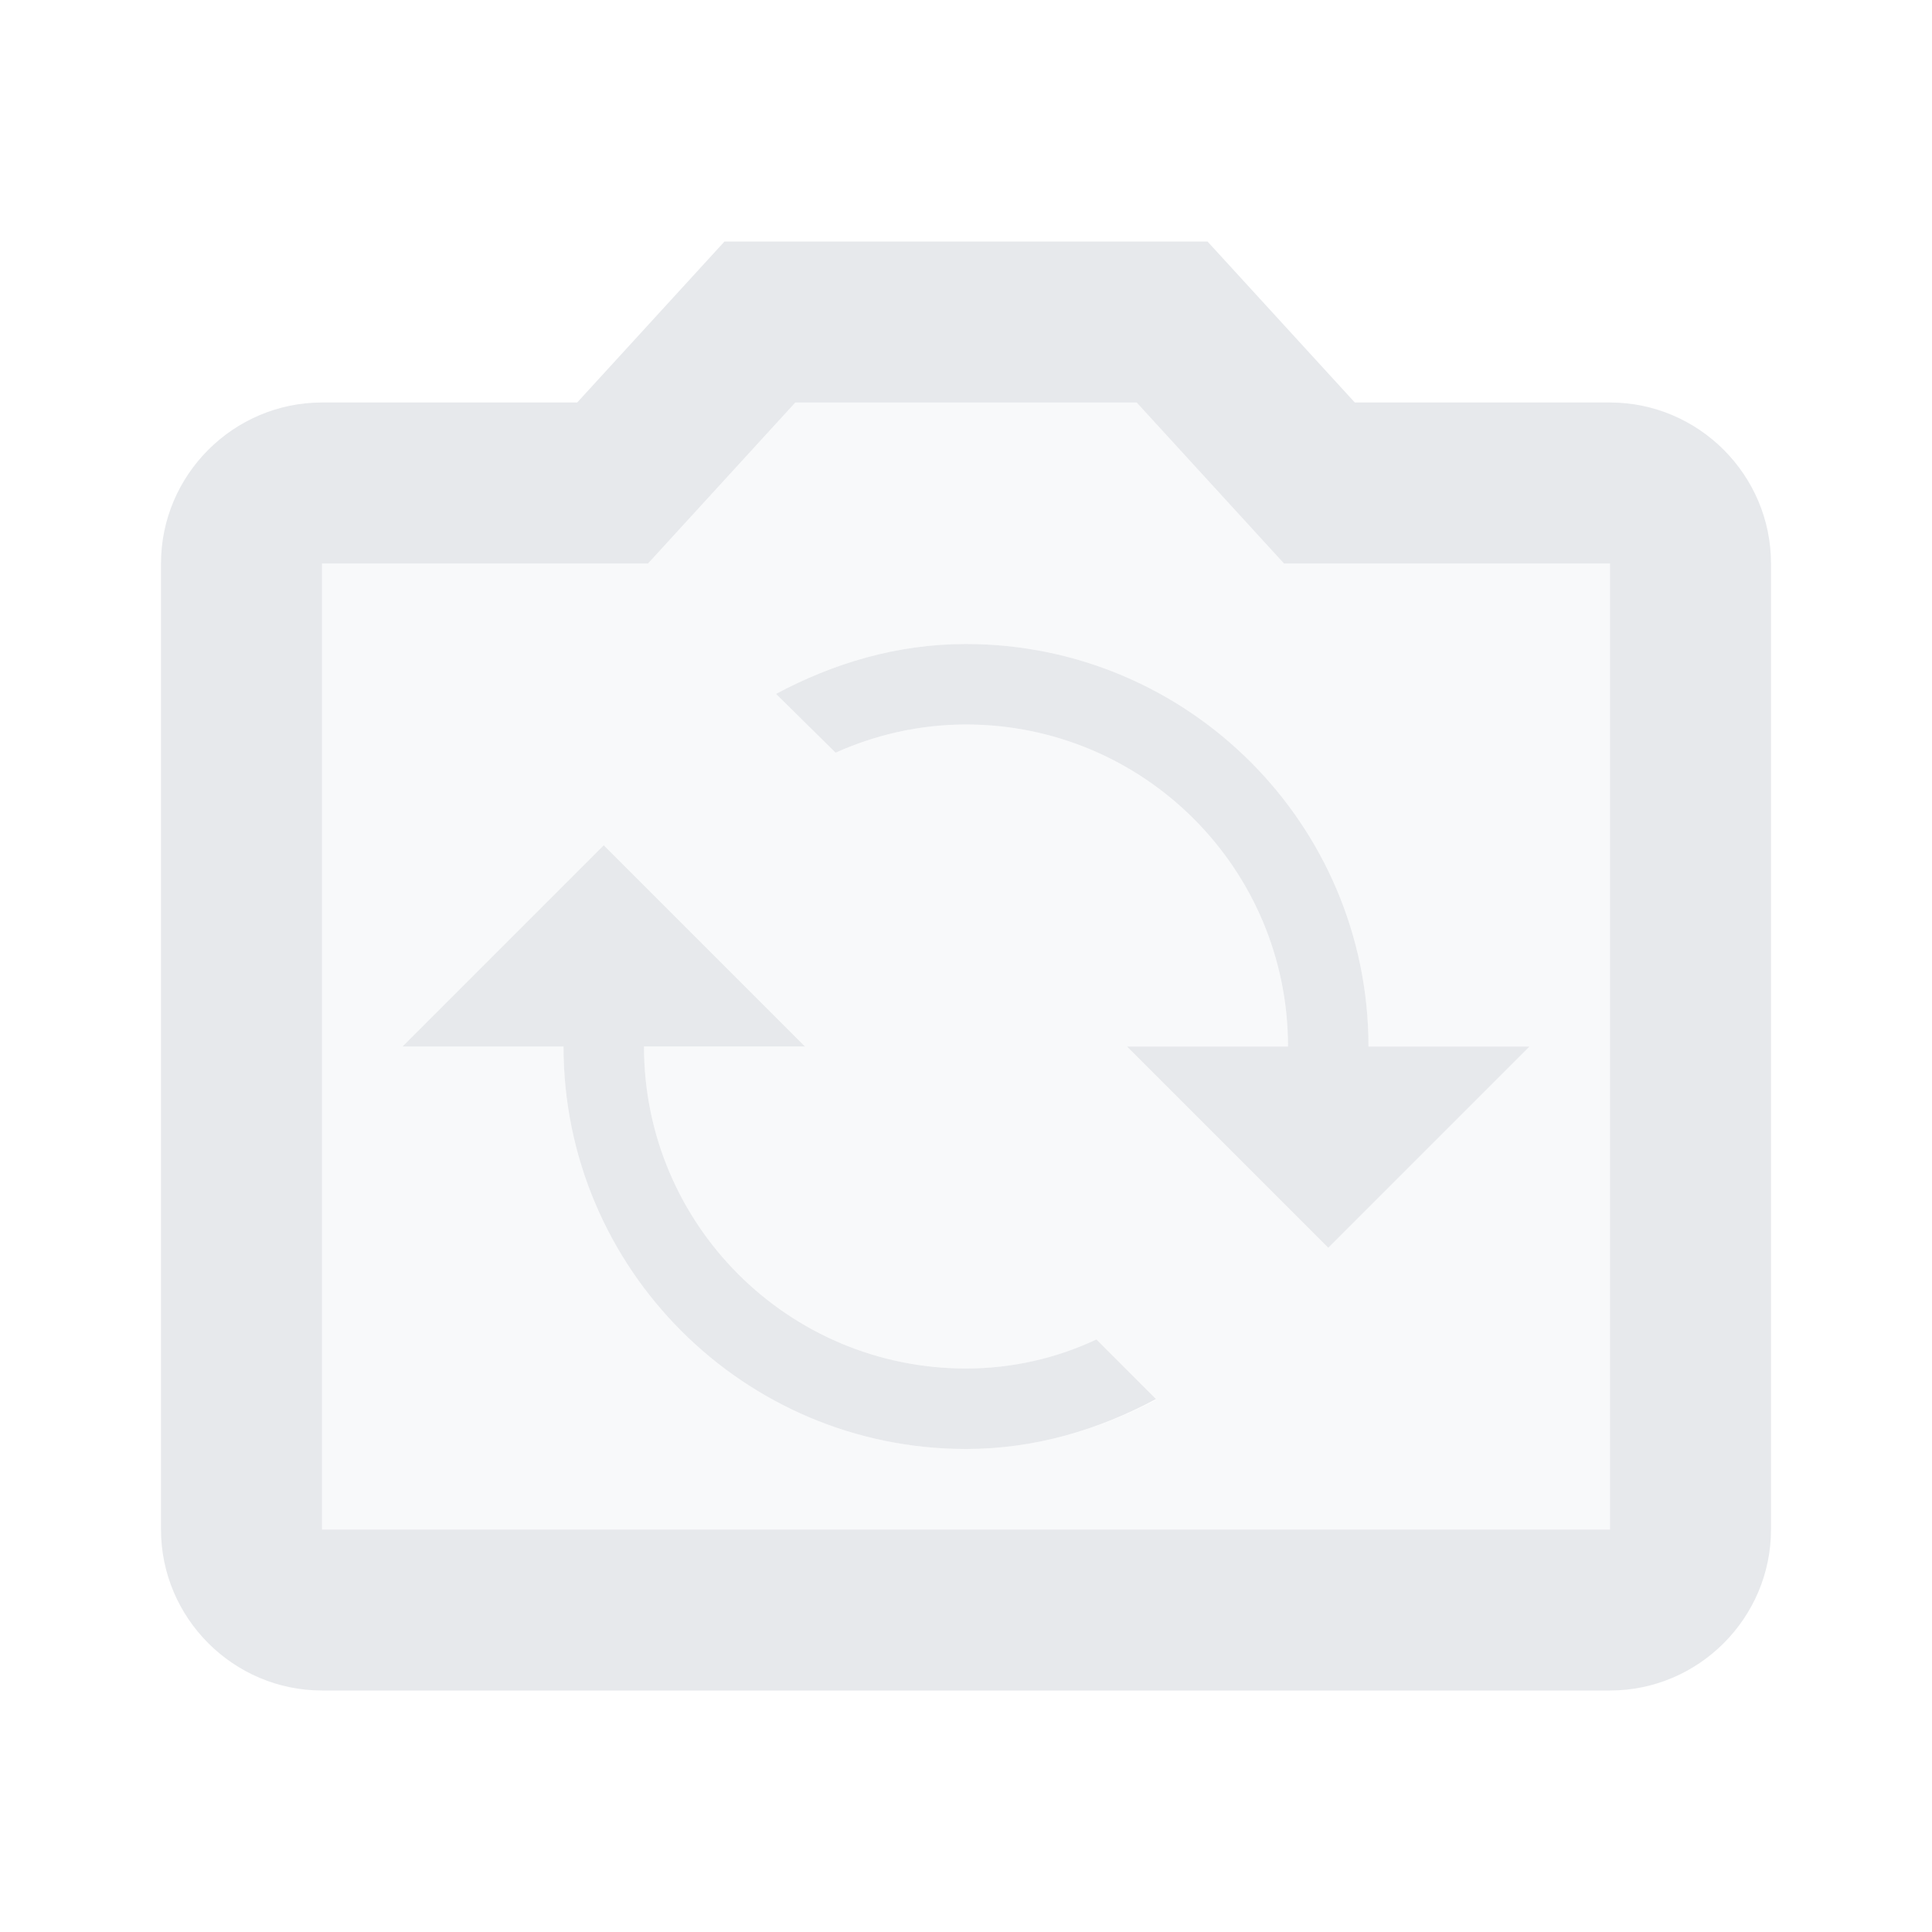 <svg fill="#E7E9EC" xmlns="http://www.w3.org/2000/svg" enable-background="new 0 0 24 24" height="24" viewBox="0 0 24 24" width="24"><g><rect fill="none" height="24" width="24"/></g><g><g><path d="M14.12,5H9.88L8.05,7H4v12h16V7h-4.05L14.12,5z M12,18c-2.76,0-5-2.24-5-5H5l2.49-2.49L7.5,10.5L10,13H9.97 H8c0,2.21,1.79,4,4,4c0.58,0,1.13-0.13,1.62-0.35l0.74,0.74C13.65,17.76,12.86,18,12,18z M19,13l-2.49,2.49L16.5,15.5L14,13h0.03 H16c0-2.21-1.79-4-4-4c-0.58,0-1.13,0.13-1.62,0.35L9.64,8.62C10.35,8.24,11.14,8,12,8c2.76,0,5,2.24,5,5H19z" opacity=".3"/><path d="M20,5h-3.17L15,3H9L7.17,5H4C2.9,5,2,5.9,2,7v12c0,1.1,0.9,2,2,2h16c1.1,0,2-0.9,2-2V7C22,5.9,21.1,5,20,5z M20,19H4V7 h4.05l1.83-2h4.24l1.83,2H20V19z"/><g><path d="M12,17c-2.21,0-4-1.79-4-4h1.97H10l-2.5-2.5l-0.01,0.01L5,13h2c0,2.76,2.24,5,5,5c0.86,0,1.65-0.24,2.36-0.62l-0.74-0.74 C13.13,16.87,12.58,17,12,17z"/></g><g><path d="M12,8c-0.86,0-1.65,0.24-2.36,0.62l0.74,0.73C10.87,9.13,11.42,9,12,9c2.21,0,4,1.79,4,4h-1.97H14l2.5,2.5l0.01-0.01 L19,13h-2C17,10.24,14.76,8,12,8z"/></g></g></g></svg>